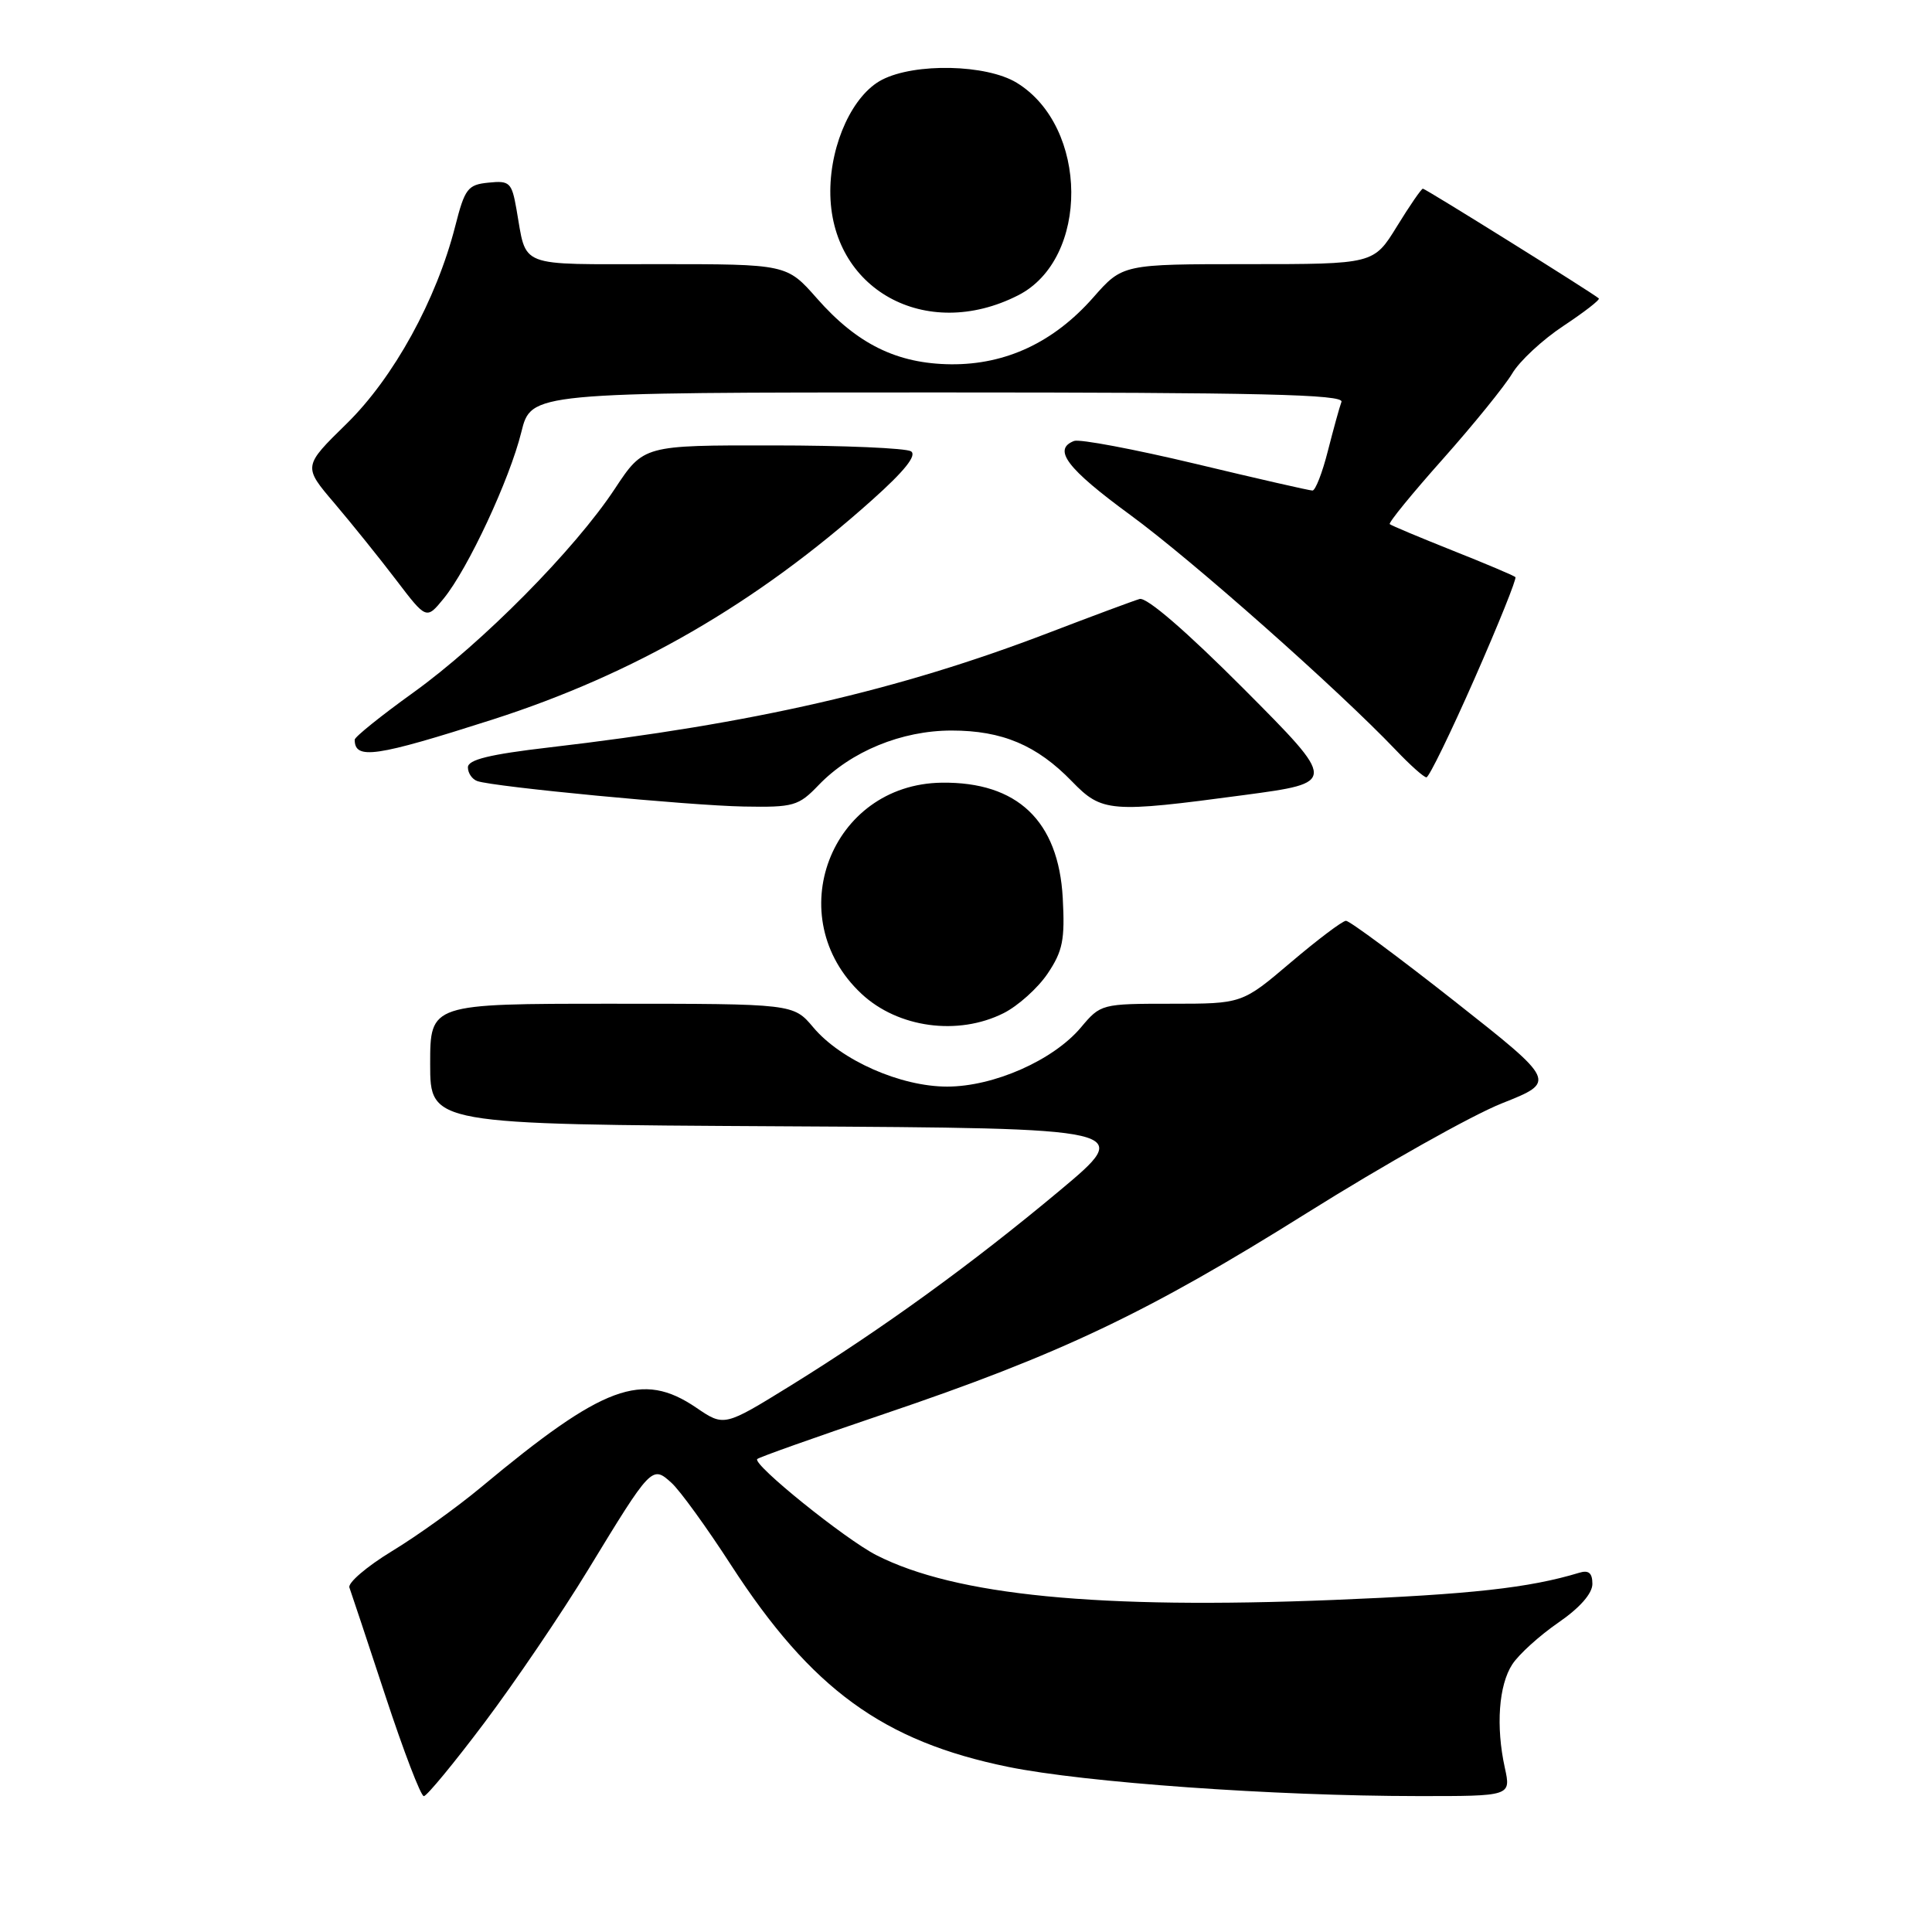 <?xml version="1.0" encoding="UTF-8" standalone="no"?>
<!DOCTYPE svg PUBLIC "-//W3C//DTD SVG 1.1//EN" "http://www.w3.org/Graphics/SVG/1.1/DTD/svg11.dtd" >
<svg xmlns="http://www.w3.org/2000/svg" xmlns:xlink="http://www.w3.org/1999/xlink" version="1.1" viewBox="0 0 256 256">
 <g >
 <path fill="currentColor"
d=" M 64.20 228.25 C 68.23 222.89 74.41 213.78 77.93 208.00 C 86.29 194.27 86.40 194.15 88.96 196.47 C 90.08 197.47 93.64 202.39 96.88 207.40 C 107.53 223.83 117.01 230.73 133.58 234.12 C 143.72 236.19 168.79 237.98 187.86 237.99 C 200.22 238.00 200.22 238.00 199.40 234.25 C 198.19 228.75 198.59 223.28 200.39 220.53 C 201.26 219.20 204.00 216.72 206.48 215.01 C 209.32 213.06 211.00 211.15 211.00 209.88 C 211.00 208.43 210.51 208.01 209.25 208.40 C 202.62 210.41 194.95 211.26 176.71 212.00 C 145.53 213.26 126.61 211.41 116.13 206.07 C 111.96 203.94 99.65 194.01 100.34 193.33 C 100.57 193.09 108.11 190.42 117.08 187.38 C 140.46 179.47 152.02 173.98 173.15 160.74 C 183.41 154.31 195.06 147.76 199.03 146.19 C 206.25 143.32 206.25 143.32 192.73 132.66 C 185.29 126.80 178.82 122.01 178.35 122.01 C 177.88 122.02 174.60 124.50 171.05 127.51 C 164.59 133.00 164.59 133.00 155.23 133.00 C 145.96 133.00 145.84 133.03 143.23 136.14 C 139.57 140.49 131.68 143.98 125.50 143.98 C 119.32 143.98 111.43 140.49 107.77 136.14 C 105.13 133.00 105.13 133.00 81.06 133.00 C 57.00 133.00 57.00 133.00 57.00 140.99 C 57.00 148.98 57.00 148.98 103.64 149.24 C 150.29 149.50 150.29 149.50 140.39 157.78 C 128.73 167.52 116.97 176.04 104.76 183.60 C 95.95 189.04 95.95 189.04 92.25 186.52 C 85.08 181.65 79.98 183.54 63.75 197.06 C 60.58 199.70 55.27 203.52 51.93 205.54 C 48.60 207.57 46.06 209.74 46.30 210.36 C 46.53 210.99 48.68 217.46 51.08 224.75 C 53.48 232.04 55.76 238.00 56.16 238.00 C 56.55 238.00 60.17 233.61 64.20 228.25 Z  M 132.98 134.25 C 134.89 133.29 137.52 130.93 138.82 129.00 C 140.82 126.02 141.12 124.53 140.82 118.99 C 140.26 108.77 134.81 103.58 124.79 103.71 C 110.03 103.90 103.32 121.57 114.16 131.69 C 118.99 136.20 126.94 137.28 132.98 134.25 Z  M 108.46 104.04 C 112.76 99.56 119.47 96.80 126.09 96.80 C 132.79 96.80 137.39 98.74 142.04 103.54 C 146.02 107.64 147.08 107.73 164.84 105.35 C 177.17 103.70 177.17 103.70 164.84 91.31 C 157.20 83.65 151.93 79.09 151.00 79.37 C 150.18 79.61 144.77 81.62 138.98 83.84 C 119.05 91.48 99.88 95.88 72.75 99.04 C 64.86 99.96 62.00 100.66 62.00 101.68 C 62.00 102.44 62.56 103.26 63.25 103.50 C 65.49 104.27 91.32 106.74 98.56 106.87 C 105.16 106.99 105.81 106.80 108.46 104.04 Z  M 195.39 89.91 C 198.56 82.71 200.99 76.66 200.80 76.47 C 200.61 76.28 196.87 74.69 192.48 72.95 C 188.09 71.20 184.34 69.63 184.15 69.45 C 183.95 69.27 187.13 65.38 191.20 60.81 C 195.27 56.23 199.39 51.14 200.37 49.50 C 201.34 47.85 204.40 45.01 207.17 43.18 C 209.93 41.35 212.04 39.72 211.85 39.54 C 211.10 38.86 188.89 25.00 188.54 25.00 C 188.34 25.00 186.79 27.25 185.10 30.00 C 182.02 35.00 182.02 35.00 165.39 35.00 C 148.75 35.00 148.75 35.00 144.86 39.42 C 139.64 45.35 133.29 48.33 126.02 48.27 C 118.87 48.20 113.58 45.60 108.25 39.54 C 104.25 35.00 104.25 35.00 87.19 35.00 C 68.26 35.00 69.84 35.61 68.43 27.70 C 67.81 24.18 67.53 23.91 64.74 24.20 C 61.98 24.47 61.59 24.98 60.32 29.97 C 57.83 39.73 52.17 50.03 45.92 56.15 C 40.15 61.80 40.15 61.80 44.33 66.70 C 46.62 69.40 50.30 73.97 52.50 76.86 C 56.50 82.11 56.50 82.11 58.79 79.31 C 62.00 75.38 67.54 63.51 69.08 57.25 C 70.38 52.00 70.38 52.00 124.30 52.00 C 167.01 52.00 178.12 52.26 177.75 53.25 C 177.49 53.94 176.69 56.86 175.95 59.75 C 175.22 62.64 174.30 65.00 173.91 65.00 C 173.52 65.00 166.55 63.41 158.42 61.46 C 150.29 59.52 143.04 58.15 142.32 58.43 C 139.44 59.54 141.38 62.09 149.75 68.22 C 157.98 74.24 177.29 91.35 184.95 99.38 C 186.84 101.37 188.67 103.00 189.01 103.00 C 189.35 103.00 192.22 97.11 195.39 89.91 Z  M 65.25 95.35 C 84.07 89.31 100.22 79.97 115.56 66.25 C 119.86 62.41 121.53 60.32 120.71 59.80 C 120.04 59.38 111.80 59.02 102.39 59.02 C 85.28 59.00 85.28 59.00 81.48 64.75 C 76.16 72.82 63.90 85.20 54.75 91.78 C 50.49 94.84 47.00 97.65 47.00 98.01 C 47.00 100.71 49.75 100.31 65.25 95.35 Z  M 134.91 39.13 C 144.39 34.31 144.27 16.79 134.71 10.96 C 130.70 8.52 121.24 8.31 116.87 10.57 C 113.03 12.55 110.05 18.96 110.02 25.30 C 109.96 38.31 122.66 45.37 134.91 39.13 Z "/>
</g>
</svg>